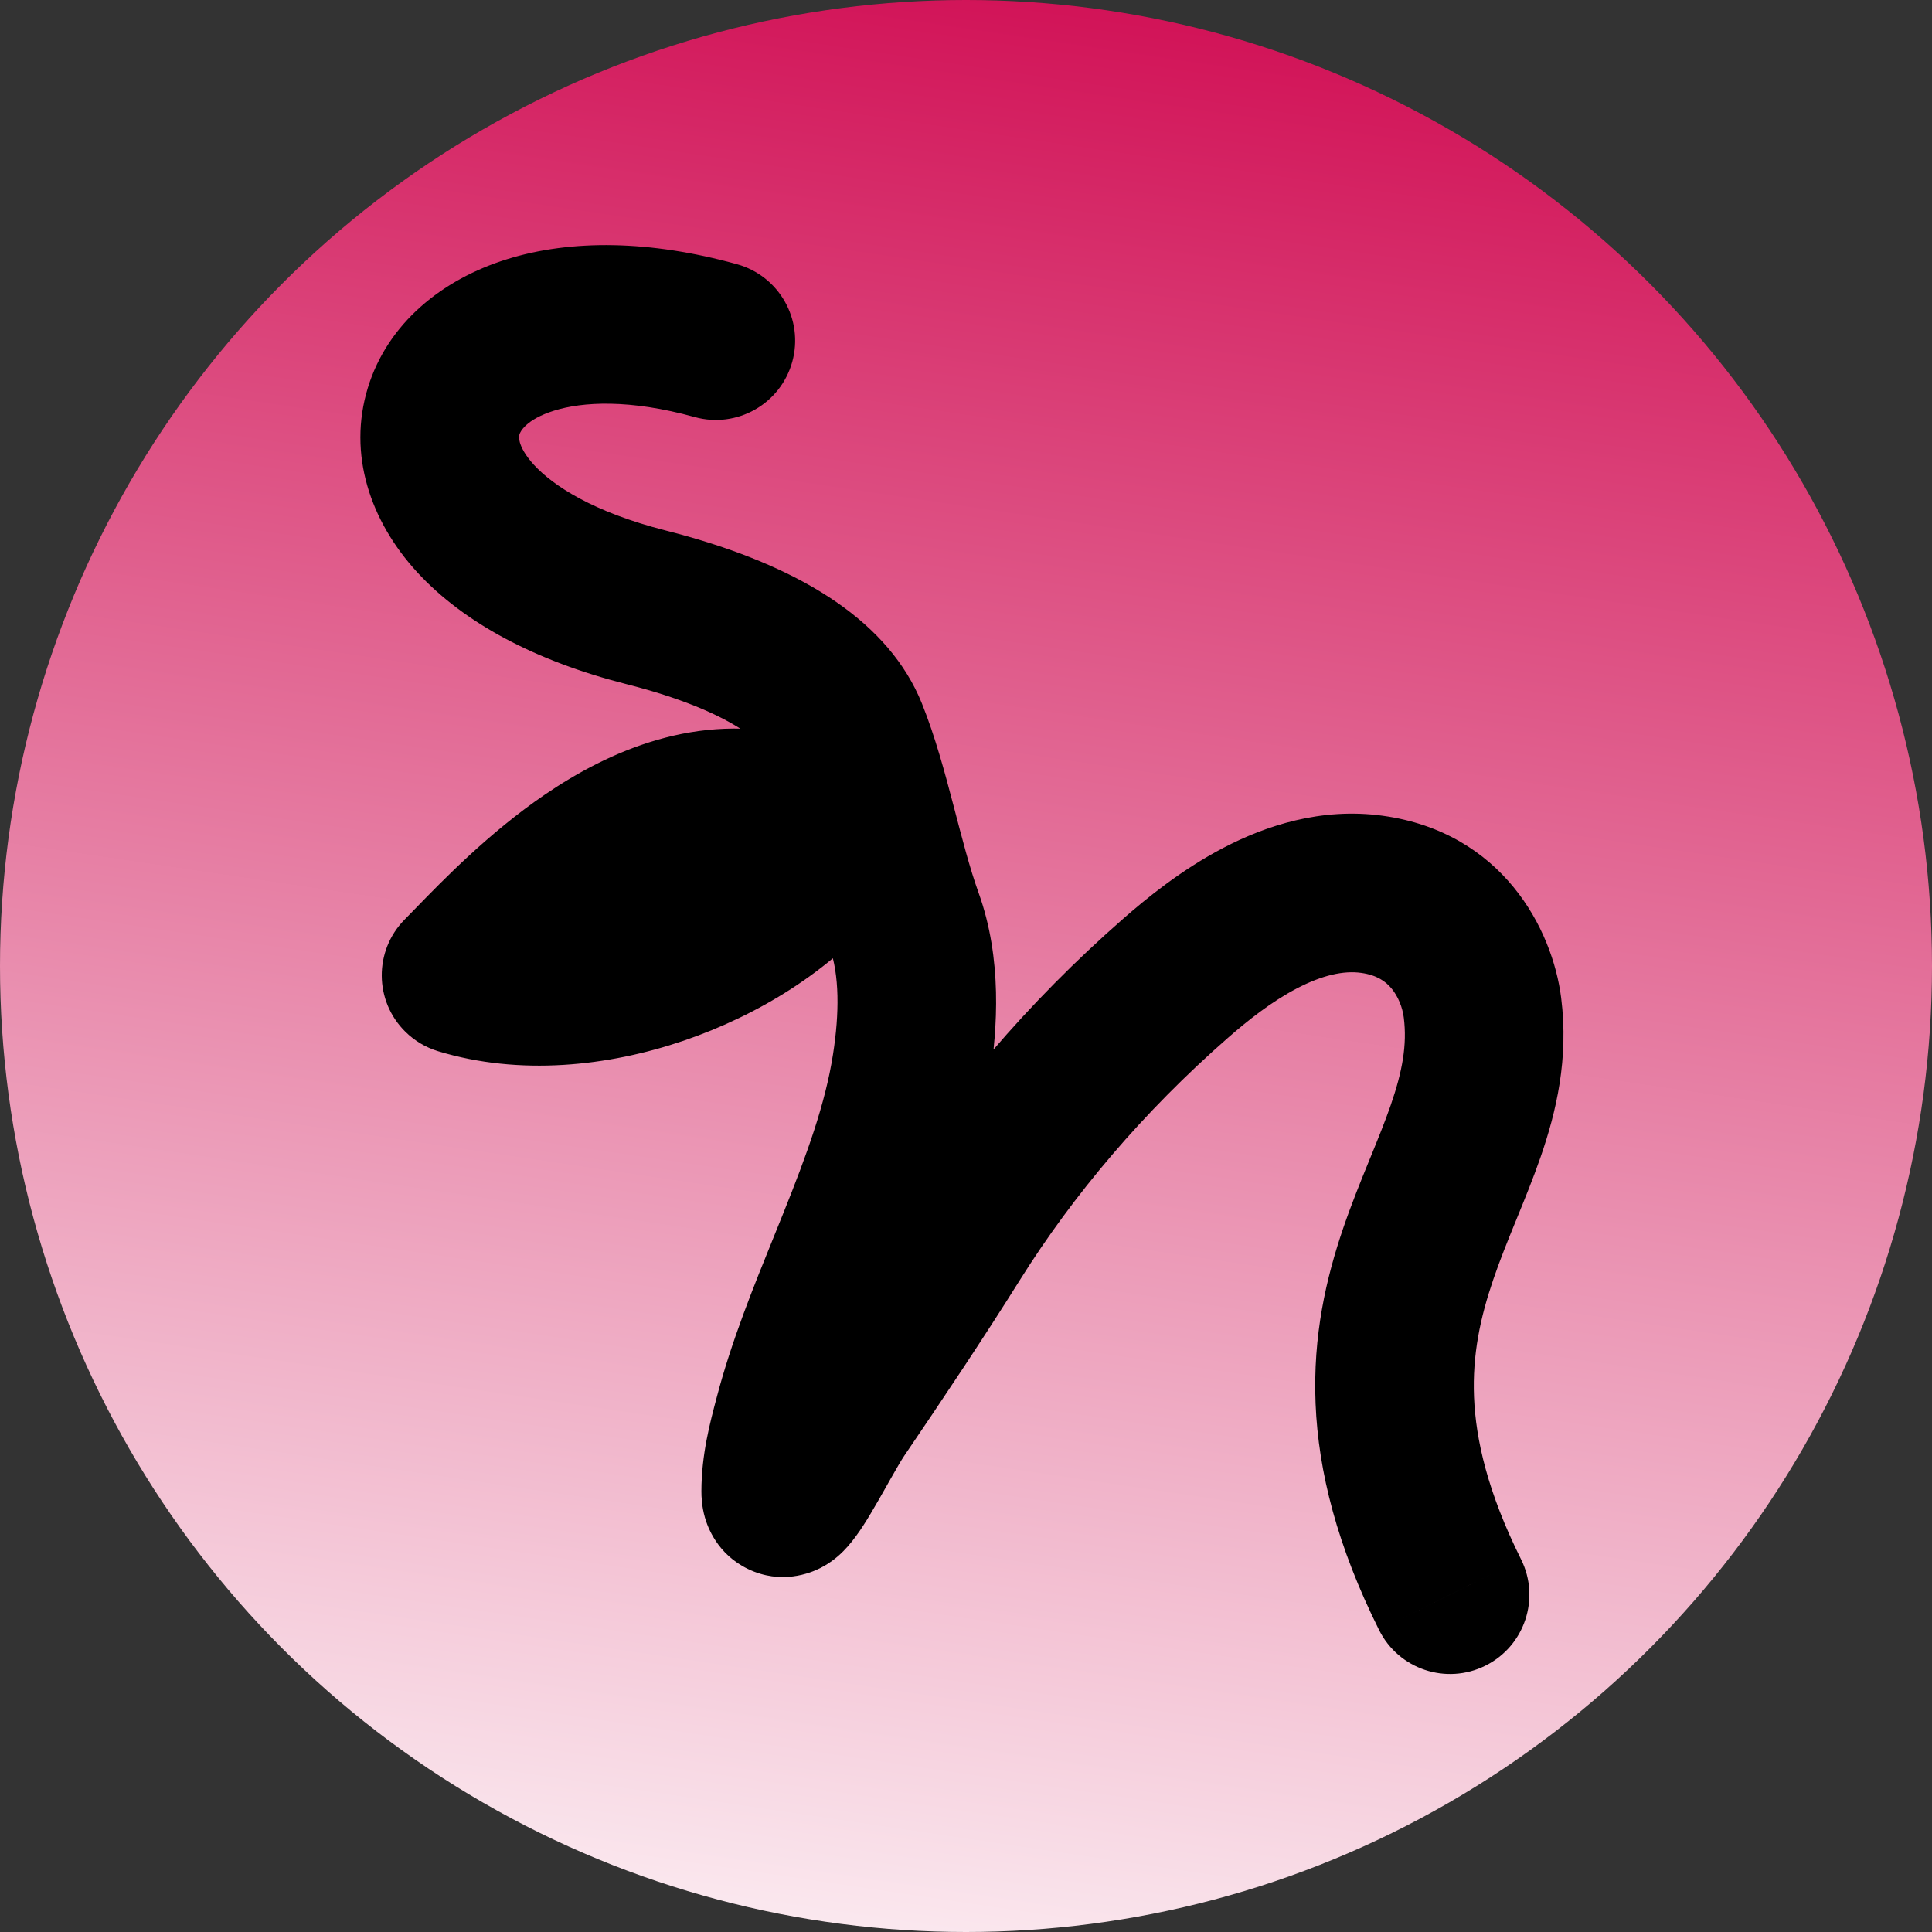 <svg width="134" height="134" viewBox="0 0 134 134" fill="none" xmlns="http://www.w3.org/2000/svg">
<rect x="0" y="0" width="134" height="134" fill="#333333" stroke="none"/>
<circle cx="67" cy="67" r="67" fill="url(#paint0_linear)"/>
<path fill-rule="evenodd" clip-rule="evenodd" d="M49.782 23.144C44.438 21.663 39.972 21.714 36.636 22.757C33.301 23.8 31.064 25.85 30.294 28.364C29.521 30.887 30.265 33.745 32.62 36.307C34.97 38.863 38.934 41.145 44.691 42.608C52.565 44.608 56.604 47.483 58.117 50.46C58.633 51.476 58.864 52.526 58.844 53.586C58.803 55.753 56.223 56.463 54.123 55.929V55.929C49.19 54.673 44.498 56.591 40.61 59.242C37.183 61.578 34.306 64.536 32.36 66.537L32.36 66.537L32.36 66.537C32.096 66.808 31.85 67.061 31.622 67.293C31.428 67.49 31.43 67.806 31.627 68C31.657 68.03 31.69 68.055 31.725 68.075C31.76 68.097 31.798 68.114 31.839 68.126C36.229 69.461 41.251 68.996 45.795 67.451C50.338 65.907 54.461 63.263 57.048 60.166V60.166C57.691 59.397 58.828 59.142 59.559 59.828C60.834 61.023 61.681 62.437 62.227 63.952C63.367 67.12 63.202 70.774 62.718 73.882C62.084 77.961 60.597 81.951 58.983 85.976C58.755 86.543 58.525 87.111 58.295 87.68L58.295 87.68C56.896 91.132 55.482 94.622 54.551 98.171L54.526 98.265C54.078 99.974 53.648 101.612 53.648 103.435C53.648 103.585 53.659 103.737 53.698 103.872C53.734 103.997 53.822 104.208 54.051 104.318C54.293 104.434 54.518 104.358 54.637 104.297C54.76 104.234 54.865 104.142 54.95 104.058C55.278 103.73 55.692 103.091 56.108 102.396C56.449 101.825 56.817 101.174 57.173 100.544L57.173 100.544C57.261 100.388 57.348 100.234 57.434 100.082C57.872 99.309 58.272 98.617 58.576 98.169C61.286 94.179 63.956 90.19 66.494 86.138C70.477 79.778 75.645 73.672 81.869 68.225C83.338 66.939 85.333 65.324 87.628 64.125C89.924 62.925 92.482 62.162 95.093 62.524C99.865 63.185 101.946 66.945 102.326 69.959C102.697 72.9 102.121 75.577 101.18 78.294C100.729 79.597 100.197 80.899 99.648 82.246L99.573 82.428C98.999 83.835 98.41 85.289 97.89 86.814C96.848 89.869 96.08 93.225 96.241 97.15C96.403 101.076 97.493 105.542 100.127 110.827C100.25 111.074 100.55 111.174 100.797 111.051C101.045 110.928 101.145 110.628 101.022 110.381C98.44 105.202 97.395 100.873 97.24 97.109C97.086 93.346 97.82 90.118 98.836 87.136C99.345 85.643 99.924 84.215 100.499 82.806L100.577 82.615L100.577 82.615C101.124 81.276 101.665 79.95 102.125 78.622C103.091 75.833 103.716 72.989 103.318 69.834C102.901 66.523 100.585 62.275 95.23 61.533C92.338 61.133 89.564 61.985 87.165 63.238C84.764 64.493 82.699 66.169 81.21 67.472C74.915 72.983 69.682 79.163 65.646 85.607C63.118 89.643 60.457 93.62 57.749 97.607C57.418 98.095 56.998 98.824 56.564 99.589C56.478 99.742 56.39 99.896 56.303 100.051L56.299 100.057C55.944 100.686 55.584 101.323 55.249 101.883V101.883C55.091 102.147 54.733 102.024 54.778 101.72C54.932 100.657 55.208 99.608 55.507 98.466L55.518 98.425C56.432 94.943 57.818 91.52 59.218 88.064C59.449 87.493 59.681 86.921 59.911 86.348C61.526 82.322 63.053 78.238 63.707 74.036C64.198 70.873 64.394 67.019 63.168 63.614V63.614C61.739 59.645 60.876 54.572 59.304 50.658C59.216 50.44 59.118 50.223 59.008 50.007C57.294 46.634 52.891 43.66 44.937 41.639C39.301 40.207 35.534 37.999 33.356 35.63C31.184 33.266 30.604 30.765 31.25 28.657C31.899 26.539 33.824 24.684 36.934 23.712C40.043 22.74 44.306 22.664 49.515 24.108C49.781 24.182 50.056 24.026 50.13 23.76C50.204 23.494 50.048 23.218 49.782 23.144ZM56.281 59.525C56.854 58.839 56.597 57.822 55.764 57.498C55.18 57.271 54.552 57.07 53.877 56.898C49.353 55.746 44.966 57.482 41.173 60.068C37.836 62.343 35.033 65.224 33.082 67.229L33.081 67.23V67.23C33.013 67.3 33.046 67.418 33.142 67.441C37.036 68.351 41.421 67.882 45.473 66.504C49.88 65.006 53.835 62.453 56.281 59.525V59.525Z" fill="white"/>
<path d="M36.636 22.757L35.144 17.985L35.144 17.985L36.636 22.757ZM49.782 23.144L51.117 18.326L51.117 18.326L49.782 23.144ZM30.294 28.364L35.074 29.828L35.074 29.828L30.294 28.364ZM32.62 36.307L28.939 39.691L28.939 39.691L32.62 36.307ZM44.691 42.608L43.46 47.454L43.46 47.454L44.691 42.608ZM58.117 50.46L62.574 48.195L62.574 48.195L58.117 50.46ZM40.61 59.242L43.426 63.373L40.61 59.242ZM32.36 66.537L28.776 63.051C28.672 63.158 28.573 63.269 28.479 63.384L32.36 66.537ZM32.36 66.537L35.974 69.993C36.066 69.895 36.156 69.794 36.24 69.69L32.36 66.537ZM32.36 66.537L35.944 70.023C35.954 70.013 35.964 70.003 35.973 69.993L32.36 66.537ZM31.622 67.293L28.059 63.785L28.059 63.785L31.622 67.293ZM31.627 68L35.136 64.438L35.136 64.438L31.627 68ZM31.725 68.075L34.311 63.796C34.293 63.785 34.274 63.774 34.255 63.763L31.725 68.075ZM31.839 68.126L30.384 72.91L30.384 72.91L31.839 68.126ZM45.795 67.451L47.404 72.185L47.404 72.185L45.795 67.451ZM62.227 63.952L66.931 62.259L66.931 62.259L62.227 63.952ZM62.718 73.882L67.659 74.65L67.659 74.65L62.718 73.882ZM58.983 85.976L63.623 87.838L63.623 87.838L58.983 85.976ZM58.295 87.68L53.661 85.802C53.621 85.9 53.585 85.999 53.551 86.099L58.295 87.68ZM58.295 87.68L62.929 89.557C62.968 89.46 63.005 89.361 63.038 89.261L58.295 87.68ZM54.551 98.171L59.387 99.44L59.387 99.44L54.551 98.171ZM54.526 98.265L59.362 99.535L59.362 99.535L54.526 98.265ZM53.698 103.872L58.504 102.493L58.504 102.493L53.698 103.872ZM54.051 104.318L51.886 108.825L51.886 108.825L54.051 104.318ZM54.637 104.297L56.913 108.749L56.913 108.749L54.637 104.297ZM54.95 104.058L51.416 100.521L51.416 100.521L54.95 104.058ZM56.108 102.396L51.817 99.828L51.817 99.828L56.108 102.396ZM57.173 100.544L61.527 103.003C61.531 102.995 61.535 102.987 61.54 102.979L57.173 100.544ZM57.173 100.544L52.82 98.085C52.815 98.093 52.811 98.1 52.806 98.108L57.173 100.544ZM57.434 100.082L53.084 97.617L53.084 97.617L57.434 100.082ZM58.576 98.169L62.713 100.978L62.713 100.978L58.576 98.169ZM66.494 86.138L62.256 83.484L62.256 83.484L66.494 86.138ZM81.869 68.225L85.162 71.987L85.162 71.987L81.869 68.225ZM87.628 64.125L89.943 68.556L89.943 68.556L87.628 64.125ZM95.093 62.524L94.406 67.477L94.406 67.477L95.093 62.524ZM102.326 69.959L97.365 70.585L97.365 70.585L102.326 69.959ZM101.18 78.294L96.456 76.658L96.456 76.658L101.18 78.294ZM99.648 82.246L95.019 80.356L95.018 80.356L99.648 82.246ZM99.573 82.428L94.944 80.538L94.944 80.539L99.573 82.428ZM97.89 86.814L93.157 85.201L93.157 85.201L97.89 86.814ZM96.241 97.15L91.246 97.356L91.246 97.356L96.241 97.15ZM100.127 110.827L95.652 113.057L95.652 113.058L100.127 110.827ZM100.797 111.051L103.028 115.526L103.028 115.526L100.797 111.051ZM101.022 110.381L105.497 108.15L105.497 108.15L101.022 110.381ZM97.24 97.109L102.236 96.904L102.236 96.904L97.24 97.109ZM98.836 87.136L103.569 88.75L103.569 88.75L98.836 87.136ZM100.499 82.806L95.87 80.916L95.87 80.917L100.499 82.806ZM100.577 82.615L96.008 80.585C95.987 80.631 95.967 80.678 95.948 80.725L100.577 82.615ZM100.577 82.615L105.146 84.646C105.167 84.599 105.187 84.552 105.206 84.505L100.577 82.615ZM102.125 78.622L97.401 76.985L97.401 76.985L102.125 78.622ZM103.318 69.834L98.358 70.46L98.358 70.46L103.318 69.834ZM95.23 61.533L94.544 66.486L94.544 66.486L95.23 61.533ZM87.165 63.238L84.849 58.807L84.849 58.807L87.165 63.238ZM81.21 67.472L84.503 71.235L84.503 71.235L81.21 67.472ZM65.646 85.607L61.409 82.953L61.409 82.953L65.646 85.607ZM57.749 97.607L61.885 100.417L61.885 100.417L57.749 97.607ZM56.564 99.589L60.914 102.054L60.914 102.054L56.564 99.589ZM56.303 100.051L60.655 102.513L60.657 102.51L56.303 100.051ZM56.299 100.057L51.947 97.596L51.946 97.598L56.299 100.057ZM55.507 98.466L60.343 99.735L60.343 99.735L55.507 98.466ZM55.518 98.425L60.354 99.694L60.354 99.694L55.518 98.425ZM59.218 88.064L63.852 89.941L63.852 89.941L59.218 88.064ZM59.911 86.348L64.551 88.21L64.551 88.21L59.911 86.348ZM63.707 74.036L68.647 74.804L68.647 74.804L63.707 74.036ZM59.008 50.007L63.466 47.742L63.466 47.742L59.008 50.007ZM44.937 41.639L43.706 46.485L43.706 46.485L44.937 41.639ZM33.356 35.63L29.675 39.014L29.675 39.014L33.356 35.63ZM31.25 28.657L26.469 27.192L31.25 28.657ZM36.934 23.712L38.426 28.484L38.426 28.484L36.934 23.712ZM49.515 24.108L50.85 19.29L50.85 19.29L49.515 24.108ZM50.13 23.76L54.949 25.095L54.949 25.095L50.13 23.76ZM53.877 56.898L55.11 52.052L55.11 52.052L53.877 56.898ZM41.173 60.068L38.356 55.937L38.356 55.937L41.173 60.068ZM33.082 67.229L29.498 63.742L29.496 63.745L33.082 67.229ZM45.473 66.504L47.082 71.238L47.082 71.238L45.473 66.504ZM33.142 67.441L34.28 62.572L33.142 67.441ZM59.304 50.658L54.664 52.521L59.304 50.658ZM55.764 57.498L57.577 52.838L55.764 57.498ZM54.778 101.72L59.725 102.44L54.778 101.72ZM38.128 27.529C40.325 26.842 43.778 26.669 48.446 27.963L51.117 18.326C45.098 16.658 39.62 16.586 35.144 17.985L38.128 27.529ZM35.074 29.828C35.237 29.297 35.914 28.221 38.128 27.529L35.144 17.985C30.687 19.379 26.891 22.402 25.513 26.899L35.074 29.828ZM36.301 32.923C34.854 31.348 34.937 30.277 35.074 29.828L25.513 26.899C24.105 31.497 25.677 36.142 28.939 39.691L36.301 32.923ZM45.922 37.762C40.768 36.452 37.791 34.544 36.301 32.923L28.939 39.691C32.148 43.181 37.1 45.838 43.46 47.454L45.922 37.762ZM62.574 48.195C60.055 43.237 54.197 39.864 45.922 37.762L43.46 47.454C50.934 49.353 53.153 51.73 53.659 52.725L62.574 48.195ZM63.843 53.681C63.879 51.8 63.461 49.941 62.574 48.195L53.659 52.725C53.805 53.012 53.85 53.252 53.845 53.492L63.843 53.681ZM43.426 63.373C46.838 61.047 50.004 60.04 52.89 60.774L55.356 51.083C48.376 49.306 42.158 52.135 37.793 55.111L43.426 63.373ZM35.944 70.023C37.919 67.993 40.472 65.387 43.426 63.373L37.793 55.111C33.894 57.769 30.694 61.079 28.776 63.051L35.944 70.023ZM36.24 69.69L36.24 69.69L28.479 63.384L28.479 63.384L36.24 69.69ZM35.973 69.993L35.974 69.993L28.746 63.081L28.746 63.082L35.973 69.993ZM35.184 70.802C35.426 70.556 35.683 70.291 35.944 70.023L28.775 63.051C28.509 63.325 28.275 63.566 28.059 63.785L35.184 70.802ZM35.136 64.438C36.906 66.182 36.928 69.031 35.184 70.802L28.059 63.785C25.928 65.949 25.954 69.431 28.119 71.562L35.136 64.438ZM34.255 63.763C34.574 63.95 34.87 64.176 35.136 64.438L28.119 71.562C28.445 71.884 28.807 72.16 29.195 72.388L34.255 63.763ZM33.293 63.342C33.652 63.451 33.994 63.605 34.311 63.796L29.139 72.355C29.526 72.588 29.944 72.776 30.384 72.91L33.293 63.342ZM44.185 62.717C40.323 64.03 36.409 64.29 33.293 63.342L30.384 72.91C36.048 74.632 42.179 73.962 47.404 72.185L44.185 62.717ZM53.211 56.961C51.33 59.212 48.052 61.403 44.185 62.717L47.404 72.185C52.624 70.41 57.592 67.314 60.885 63.372L53.211 56.961ZM66.931 62.259C66.157 60.108 64.908 57.989 62.979 56.18L56.139 63.475C56.76 64.057 57.206 64.767 57.522 65.646L66.931 62.259ZM67.659 74.65C68.184 71.27 68.499 66.613 66.931 62.259L57.522 65.646C58.236 67.627 58.219 70.278 57.778 73.114L67.659 74.65ZM63.623 87.838C65.241 83.806 66.929 79.347 67.659 74.65L57.778 73.114C57.24 76.574 55.954 80.096 54.342 84.114L63.623 87.838ZM62.929 89.557C63.159 88.99 63.392 88.414 63.623 87.838L54.342 84.114C54.118 84.672 53.892 85.232 53.661 85.802L62.929 89.557ZM63.038 89.261L63.038 89.261L53.551 86.099L53.551 86.099L63.038 89.261ZM59.387 99.44C60.223 96.255 61.508 93.065 62.929 89.557L53.661 85.802C52.284 89.2 50.741 92.988 49.715 96.902L59.387 99.44ZM59.362 99.535L59.387 99.44L49.715 96.902L49.69 96.996L59.362 99.535ZM58.648 103.435C58.648 102.355 58.892 101.324 59.362 99.535L49.69 96.996C49.262 98.624 48.648 100.869 48.648 103.435H58.648ZM58.504 102.493C58.583 102.767 58.616 102.991 58.631 103.135C58.646 103.28 58.648 103.387 58.648 103.435H48.648C48.648 103.789 48.668 104.471 48.892 105.252L58.504 102.493ZM56.217 99.812C57.905 100.623 58.393 102.107 58.504 102.493L48.892 105.252C49.074 105.887 49.739 107.793 51.886 108.825L56.217 99.812ZM52.361 99.845C52.844 99.598 54.408 98.943 56.217 99.812L51.886 108.825C54.177 109.926 56.192 109.117 56.913 108.749L52.361 99.845ZM51.416 100.521C51.465 100.471 51.565 100.376 51.707 100.264C51.847 100.153 52.065 99.996 52.36 99.846L56.913 108.749C57.711 108.341 58.247 107.832 58.483 107.595L51.416 100.521ZM51.817 99.828C51.631 100.14 51.482 100.377 51.367 100.545C51.311 100.627 51.28 100.667 51.273 100.677C51.259 100.694 51.308 100.628 51.416 100.521L58.483 107.595C59.327 106.752 60.046 105.552 60.398 104.964L51.817 99.828ZM52.819 98.085C52.456 98.728 52.121 99.322 51.817 99.828L60.398 104.964C60.778 104.329 61.179 103.619 61.527 103.003L52.819 98.085ZM52.806 98.108L52.806 98.109L61.54 102.979L61.54 102.979L52.806 98.108ZM53.084 97.617C52.996 97.772 52.907 97.93 52.82 98.085L61.527 103.002C61.615 102.846 61.7 102.695 61.784 102.547L53.084 97.617ZM54.44 95.36C54.001 96.007 53.499 96.884 53.084 97.617L61.784 102.547C62.245 101.733 62.543 101.228 62.713 100.978L54.44 95.36ZM62.256 83.484C59.769 87.456 57.141 91.383 54.44 95.36L62.713 100.978C65.432 96.975 68.143 92.924 70.731 88.792L62.256 83.484ZM78.576 64.463C71.994 70.223 66.505 76.7 62.256 83.484L70.731 88.792C74.448 82.856 79.296 77.122 85.162 71.987L78.576 64.463ZM85.312 59.693C82.489 61.169 80.141 63.092 78.576 64.463L85.162 71.987C86.536 70.785 88.177 69.479 89.943 68.556L85.312 59.693ZM95.779 57.571C91.762 57.014 88.125 58.223 85.312 59.693L89.943 68.556C91.722 67.627 93.201 67.309 94.406 67.477L95.779 57.571ZM107.287 69.334C106.719 64.827 103.46 58.636 95.779 57.571L94.406 67.477C95.51 67.629 96.114 68.078 96.513 68.557C96.981 69.12 97.277 69.882 97.365 70.585L107.287 69.334ZM105.905 79.931C106.971 76.854 107.793 73.346 107.287 69.334L97.365 70.585C97.601 72.455 97.272 74.3 96.456 76.658L105.905 79.931ZM104.277 84.136C104.817 82.813 105.402 81.384 105.905 79.931L96.456 76.658C96.056 77.81 95.578 78.986 95.019 80.356L104.277 84.136ZM104.202 84.318L104.277 84.135L95.018 80.356L94.944 80.538L104.202 84.318ZM102.622 88.427C103.089 87.06 103.625 85.733 104.202 84.317L94.944 80.539C94.373 81.938 93.731 83.518 93.157 85.201L102.622 88.427ZM101.237 96.945C101.109 93.829 101.707 91.113 102.622 88.427L93.157 85.201C91.99 88.626 91.051 92.621 91.246 97.356L101.237 96.945ZM104.602 108.596C102.232 103.842 101.365 100.062 101.237 96.945L91.246 97.356C91.44 102.09 92.753 107.243 95.652 113.057L104.602 108.596ZM98.567 106.576C100.791 105.468 103.493 106.372 104.602 108.596L95.652 113.058C97.007 115.776 100.31 116.881 103.028 115.526L98.567 106.576ZM96.547 112.611C95.438 110.387 96.342 107.685 98.567 106.576L103.028 115.526C105.747 114.171 106.852 110.868 105.497 108.15L96.547 112.611ZM92.245 97.315C92.433 101.887 93.701 106.903 96.547 112.611L105.497 108.15C103.18 103.502 102.358 99.859 102.236 96.904L92.245 97.315ZM94.104 85.523C92.961 88.874 92.057 92.741 92.245 97.315L102.236 96.904C102.115 93.95 102.678 91.362 103.569 88.75L94.104 85.523ZM95.87 80.917C95.298 82.317 94.666 83.872 94.104 85.523L103.569 88.75C104.024 87.414 104.55 86.112 105.128 84.695L95.87 80.917ZM95.948 80.725L95.87 80.916L105.128 84.696L105.206 84.505L95.948 80.725ZM96.008 80.585L96.008 80.585L105.146 84.646L105.146 84.646L96.008 80.585ZM97.401 76.985C96.992 78.164 96.504 79.363 95.948 80.725L105.206 84.505C105.743 83.189 106.337 81.737 106.85 80.258L97.401 76.985ZM98.358 70.46C98.62 72.544 98.242 74.556 97.401 76.985L106.85 80.258C107.94 77.11 108.812 73.435 108.279 69.209L98.358 70.46ZM94.544 66.486C95.927 66.678 96.736 67.26 97.277 67.912C97.888 68.649 98.251 69.611 98.358 70.46L108.279 69.209C107.675 64.421 104.193 57.728 95.916 56.581L94.544 66.486ZM89.48 67.67C91.363 66.686 93.058 66.28 94.544 66.486L95.916 56.581C91.618 55.985 87.765 57.283 84.849 58.807L89.48 67.67ZM84.503 71.235C85.896 70.016 87.608 68.648 89.48 67.67L84.849 58.807C81.92 60.337 79.502 62.323 77.917 63.71L84.503 71.235ZM69.884 88.261C73.654 82.241 78.565 76.432 84.503 71.235L77.917 63.71C71.264 69.533 65.71 76.084 61.409 82.953L69.884 88.261ZM61.885 100.417C64.603 96.416 67.305 92.378 69.884 88.261L61.409 82.953C58.931 86.909 56.312 90.824 53.613 94.798L61.885 100.417ZM60.914 102.054C61.37 101.249 61.689 100.706 61.885 100.417L53.613 94.798C53.147 95.485 52.625 96.398 52.214 97.124L60.914 102.054ZM60.657 102.51C60.744 102.354 60.83 102.203 60.914 102.054L52.214 97.124C52.126 97.28 52.036 97.438 51.949 97.592L60.657 102.51ZM60.651 102.519L60.655 102.513L51.951 97.589L51.947 97.596L60.651 102.519ZM59.539 104.451C59.913 103.827 60.305 103.131 60.653 102.516L51.946 97.598C51.583 98.241 51.255 98.82 50.959 99.314L59.539 104.451ZM50.671 97.197C50.385 98.285 50.032 99.61 49.83 101L59.725 102.44C59.833 101.704 60.03 100.931 60.343 99.735L50.671 97.197ZM50.682 97.156L50.671 97.197L60.343 99.735L60.354 99.694L50.682 97.156ZM54.584 86.187C53.207 89.587 51.691 93.309 50.682 97.156L60.354 99.694C61.172 96.576 62.429 93.454 63.852 89.941L54.584 86.187ZM55.27 84.487C55.044 85.051 54.816 85.615 54.584 86.187L63.852 89.941C64.083 89.372 64.318 88.792 64.551 88.21L55.27 84.487ZM58.766 73.268C58.209 76.852 56.883 80.468 55.27 84.487L64.551 88.21C66.17 84.176 67.898 79.624 68.647 74.804L58.766 73.268ZM58.463 65.307C59.262 67.526 59.215 70.378 58.766 73.268L68.647 74.804C69.181 71.369 69.525 66.511 67.872 61.92L58.463 65.307ZM54.55 52.272C54.595 52.359 54.632 52.442 54.664 52.521L63.943 48.794C63.8 48.438 63.641 48.087 63.466 47.742L54.55 52.272ZM43.706 46.485C51.261 48.404 53.844 50.882 54.55 52.272L63.466 47.742C60.745 42.387 54.521 38.915 46.168 36.793L43.706 46.485ZM29.675 39.014C32.712 42.317 37.466 44.9 43.706 46.485L46.168 36.793C41.135 35.514 38.356 33.68 37.037 32.246L29.675 39.014ZM26.469 27.192C25.189 31.37 26.591 35.659 29.675 39.014L37.037 32.246C36.393 31.545 36.146 31.001 36.056 30.684C35.972 30.385 36.002 30.216 36.031 30.121L26.469 27.192ZM35.442 18.939C31.205 20.264 27.724 23.095 26.469 27.192L36.031 30.121C36.073 29.982 36.443 29.104 38.426 28.484L35.442 18.939ZM50.85 19.29C44.965 17.659 39.69 17.611 35.442 18.939L38.426 28.484C40.396 27.868 43.647 27.67 48.179 28.926L50.85 19.29ZM45.312 22.424C45.976 20.029 48.455 18.626 50.85 19.29L48.179 28.926C51.106 29.738 54.137 28.023 54.949 25.095L45.312 22.424ZM48.446 27.963C46.051 27.299 44.648 24.819 45.312 22.424L54.949 25.095C55.76 22.168 54.045 19.137 51.117 18.326L48.446 27.963ZM57.577 52.838C56.792 52.533 55.97 52.271 55.11 52.052L52.643 61.743C53.133 61.868 53.567 62.008 53.95 62.157L57.577 52.838ZM55.11 52.052C48.54 50.38 42.627 53.025 38.356 55.937L43.989 64.199C47.304 61.939 50.166 61.113 52.643 61.743L55.11 52.052ZM38.356 55.937C34.547 58.534 31.419 61.768 29.498 63.742L36.665 70.716C38.647 68.679 41.126 66.152 43.989 64.199L38.356 55.937ZM29.496 63.745L29.496 63.745L36.667 70.715L36.667 70.714L29.496 63.745ZM32.004 72.309C37.03 73.485 42.388 72.834 47.082 71.238L43.864 61.77C40.454 62.93 37.043 63.218 34.28 62.572L32.004 72.309ZM47.082 71.238C52.167 69.51 56.966 66.503 60.118 62.731L52.444 56.319C50.704 58.402 47.594 60.502 43.864 61.77L47.082 71.238ZM29.497 63.743C26.763 66.553 28.055 71.386 32.004 72.309L34.28 62.572C38.038 63.451 39.262 68.047 36.665 70.717L29.497 63.743ZM53.845 53.492C53.855 52.984 54.037 52.391 54.428 51.884C54.783 51.425 55.161 51.227 55.327 51.157C55.492 51.088 55.559 51.096 55.507 51.098C55.461 51.1 55.401 51.094 55.356 51.083L52.89 60.774C54.804 61.261 57.106 61.252 59.185 60.383C61.457 59.434 63.777 57.208 63.843 53.681L53.845 53.492ZM67.872 61.92C67.252 60.196 66.742 58.196 66.126 55.847C65.544 53.626 64.864 51.085 63.943 48.794L54.664 52.521C55.316 54.144 55.853 56.097 56.453 58.383C57.019 60.542 57.655 63.062 58.463 65.307L67.872 61.92ZM53.95 62.157C51.568 61.23 50.845 58.233 52.444 56.319L60.118 62.731C62.864 59.445 61.627 54.414 57.577 52.838L53.95 62.157ZM50.959 99.314C52.04 97.509 54.335 96.52 56.564 97.286C58.825 98.064 60.035 100.311 59.725 102.44L49.83 101C49.476 103.433 50.843 105.894 53.312 106.743C55.748 107.58 58.301 106.52 59.539 104.451L50.959 99.314ZM60.885 63.372C60.48 63.857 59.87 64.257 59.074 64.386C58.201 64.528 57.047 64.326 56.139 63.475L62.979 56.18C59.473 52.893 55.041 54.77 53.211 56.961L60.885 63.372Z" fill="url(#paint1_linear)"/>
<defs>
<linearGradient id="paint0_linear" x1="90.5" y1="-9.5" x2="67" y2="149.5" gradientUnits="userSpaceOnUse">
<stop stop-color="#CE004A"/>
<stop offset="1" stop-color="white"/>
</linearGradient>
<linearGradient id="paint1_linear" x1="47.813" y1="1.703" x2="159.313" y2="172.703" gradientUnits="userSpaceOnUse">
<stop/>
<stop offset="1"/>
</linearGradient>
</defs>
</svg>
